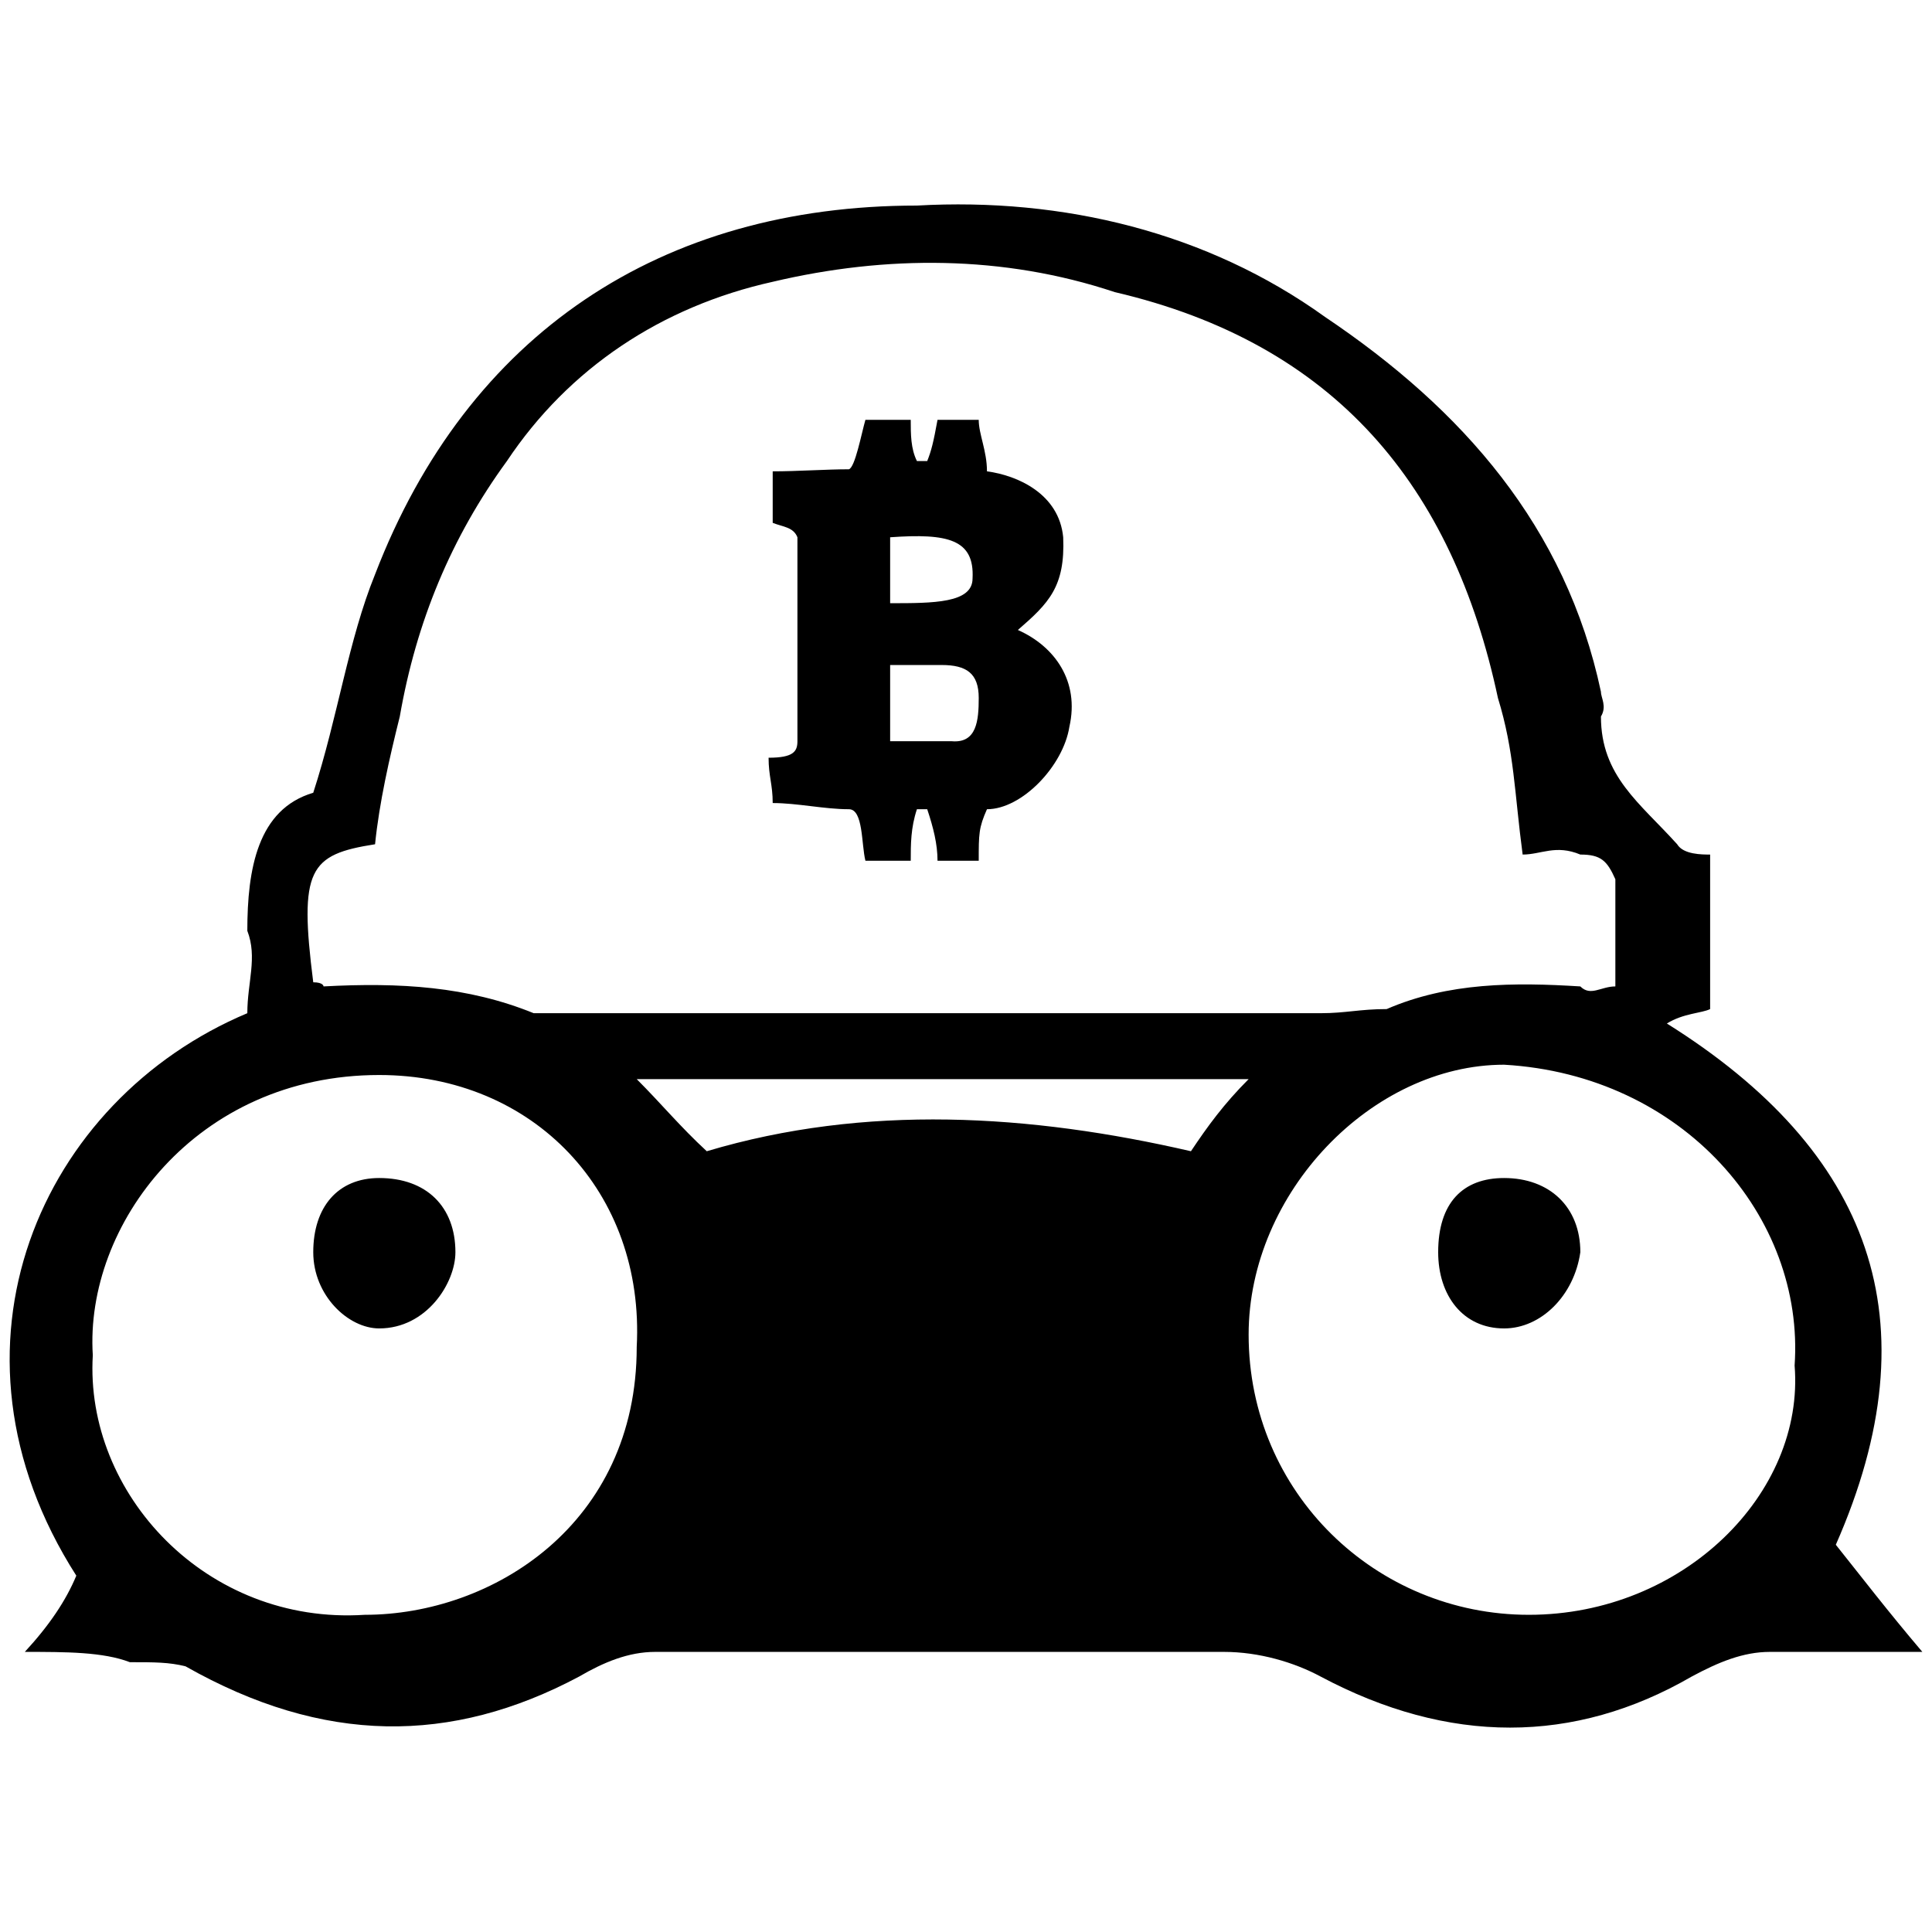 <svg xmlns="http://www.w3.org/2000/svg" width="1000" height="1000">
  <path d="M950.214 799.563c12.797 15.996 26.66 34.125 44.79 55.453h-78.915c-13.863 0-26.66 5.332-40.523 12.797-60.785 35.192-125.836 35.192-191.953 0-13.863-7.465-31.992-12.797-50.121-12.797H339.164c-13.864 0-26.66 5.332-39.457 12.797-66.118 35.192-132.235 35.192-203.684-5.332-8.531-2.133-15.996-2.133-28.793-2.133-13.863-5.332-33.059-5.332-54.387-5.332 12.797-13.863 21.328-26.66 26.66-39.457-75.714-118.37-18.128-246.34 88.512-291.128 0-15.997 5.332-28.793 0-42.657 0-31.992 5.332-62.918 34.125-71.449 12.797-39.457 18.13-78.914 31.992-113.039 47.989-124.77 148.23-190.887 280.465-190.887 75.715-4.265 150.363 13.864 211.149 57.586 71.449 47.988 124.77 108.774 142.898 194.086 0 3.2 3.2 7.465 0 12.797 0 30.926 20.262 44.79 39.457 66.117 3.2 5.332 12.797 5.332 17.063 5.332v79.98c-4.266 2.134-13.864 2.134-22.395 7.466 105.574 66.117 138.633 153.562 87.445 269.8zm-902.18-98.11c-4.265 71.45 58.653 139.7 140.766 134.368 66.118 0 140.766-46.922 140.766-138.633 4.266-79.98-53.32-140.765-133.3-140.765-94.911 0-152.497 77.847-148.231 145.03zm114.106-53.32c0-23.46 12.797-38.39 34.125-38.39 24.528 0 39.457 14.93 39.457 38.39 0 15.997-14.93 39.458-39.457 39.458-15.996 0-34.125-17.063-34.125-39.457zm0-139.699c5.332 0 5.332 2.133 5.332 2.133 39.457-2.133 74.649 0 108.774 13.864h407.367c12.797 0 20.262-2.133 34.125-2.133 31.992-13.864 66.117-13.864 100.242-11.73 5.332 5.331 10.664 0 18.129 0v-55.454c-4.266-9.598-7.465-12.797-18.129-12.797-12.797-5.332-20.262 0-29.86 0-4.265-31.992-4.265-53.32-12.796-81.047-23.461-109.84-84.246-183.421-198.352-210.082-57.586-19.195-118.37-19.195-177.023-5.332-57.586 12.797-105.574 44.79-137.567 92.778-28.793 39.457-46.922 83.18-55.453 132.234-5.332 21.328-10.664 44.79-12.797 66.117-34.125 5.332-39.457 12.797-31.992 71.45zm167.426 50.122c12.797 12.796 22.394 24.527 36.258 37.324 82.113-24.528 167.426-19.196 250.605 0 8.531-12.797 17.063-24.528 29.86-37.324zm68.25-166.36c12.797 0 14.93-3.2 14.93-8.531V278.09c-2.133-5.332-7.465-5.332-12.797-7.465v-26.66c12.797 0 27.726-1.067 39.457-1.067 3.199-1.066 6.398-18.129 8.531-25.593h23.461c0 7.464 0 14.93 3.2 21.328h5.331c2.133-5.332 3.2-9.598 5.332-21.328h21.328c0 7.464 4.266 15.996 4.266 26.66 15.996 2.132 37.324 11.73 39.457 34.125 1.066 25.593-7.465 34.125-23.46 47.988 19.194 8.531 31.991 26.66 26.66 50.121-3.2 20.262-24.528 42.656-42.657 42.656-4.266 9.598-4.266 12.797-4.266 26.66h-21.328c0-8.53-2.133-17.062-5.332-26.66h-5.332c-3.199 9.598-3.199 18.13-3.199 26.66h-23.461c-2.133-8.53-1.066-26.66-8.531-26.66-12.797 0-26.66-3.199-39.457-3.199 0-9.598-2.133-13.863-2.133-23.46zm62.918-8.531h31.992C505.523 384.73 506.59 373 506.59 361.27c0-12.797-6.398-17.062-19.195-17.062h-26.66zm0-71.45c22.394 0 42.656 0 42.656-12.796 1.067-20.262-12.797-23.461-42.656-21.328zM646.289 690.79c0 82.113 66.117 145.031 145.03 145.031 79.981 0 142.9-62.918 137.567-129.035 5.332-76.781-57.586-150.363-150.363-155.695-68.25 0-132.234 66.117-132.234 139.699zm98.109-42.656c0-25.594 12.797-38.391 34.125-38.391 23.46 0 39.457 14.93 39.457 38.39-3.2 22.395-20.262 39.458-39.457 39.458-21.328 0-34.125-17.063-34.125-39.457z" style="fill:#000;fill-opacity:1;fill-rule:nonzero;stroke:none;"/>
</svg>
